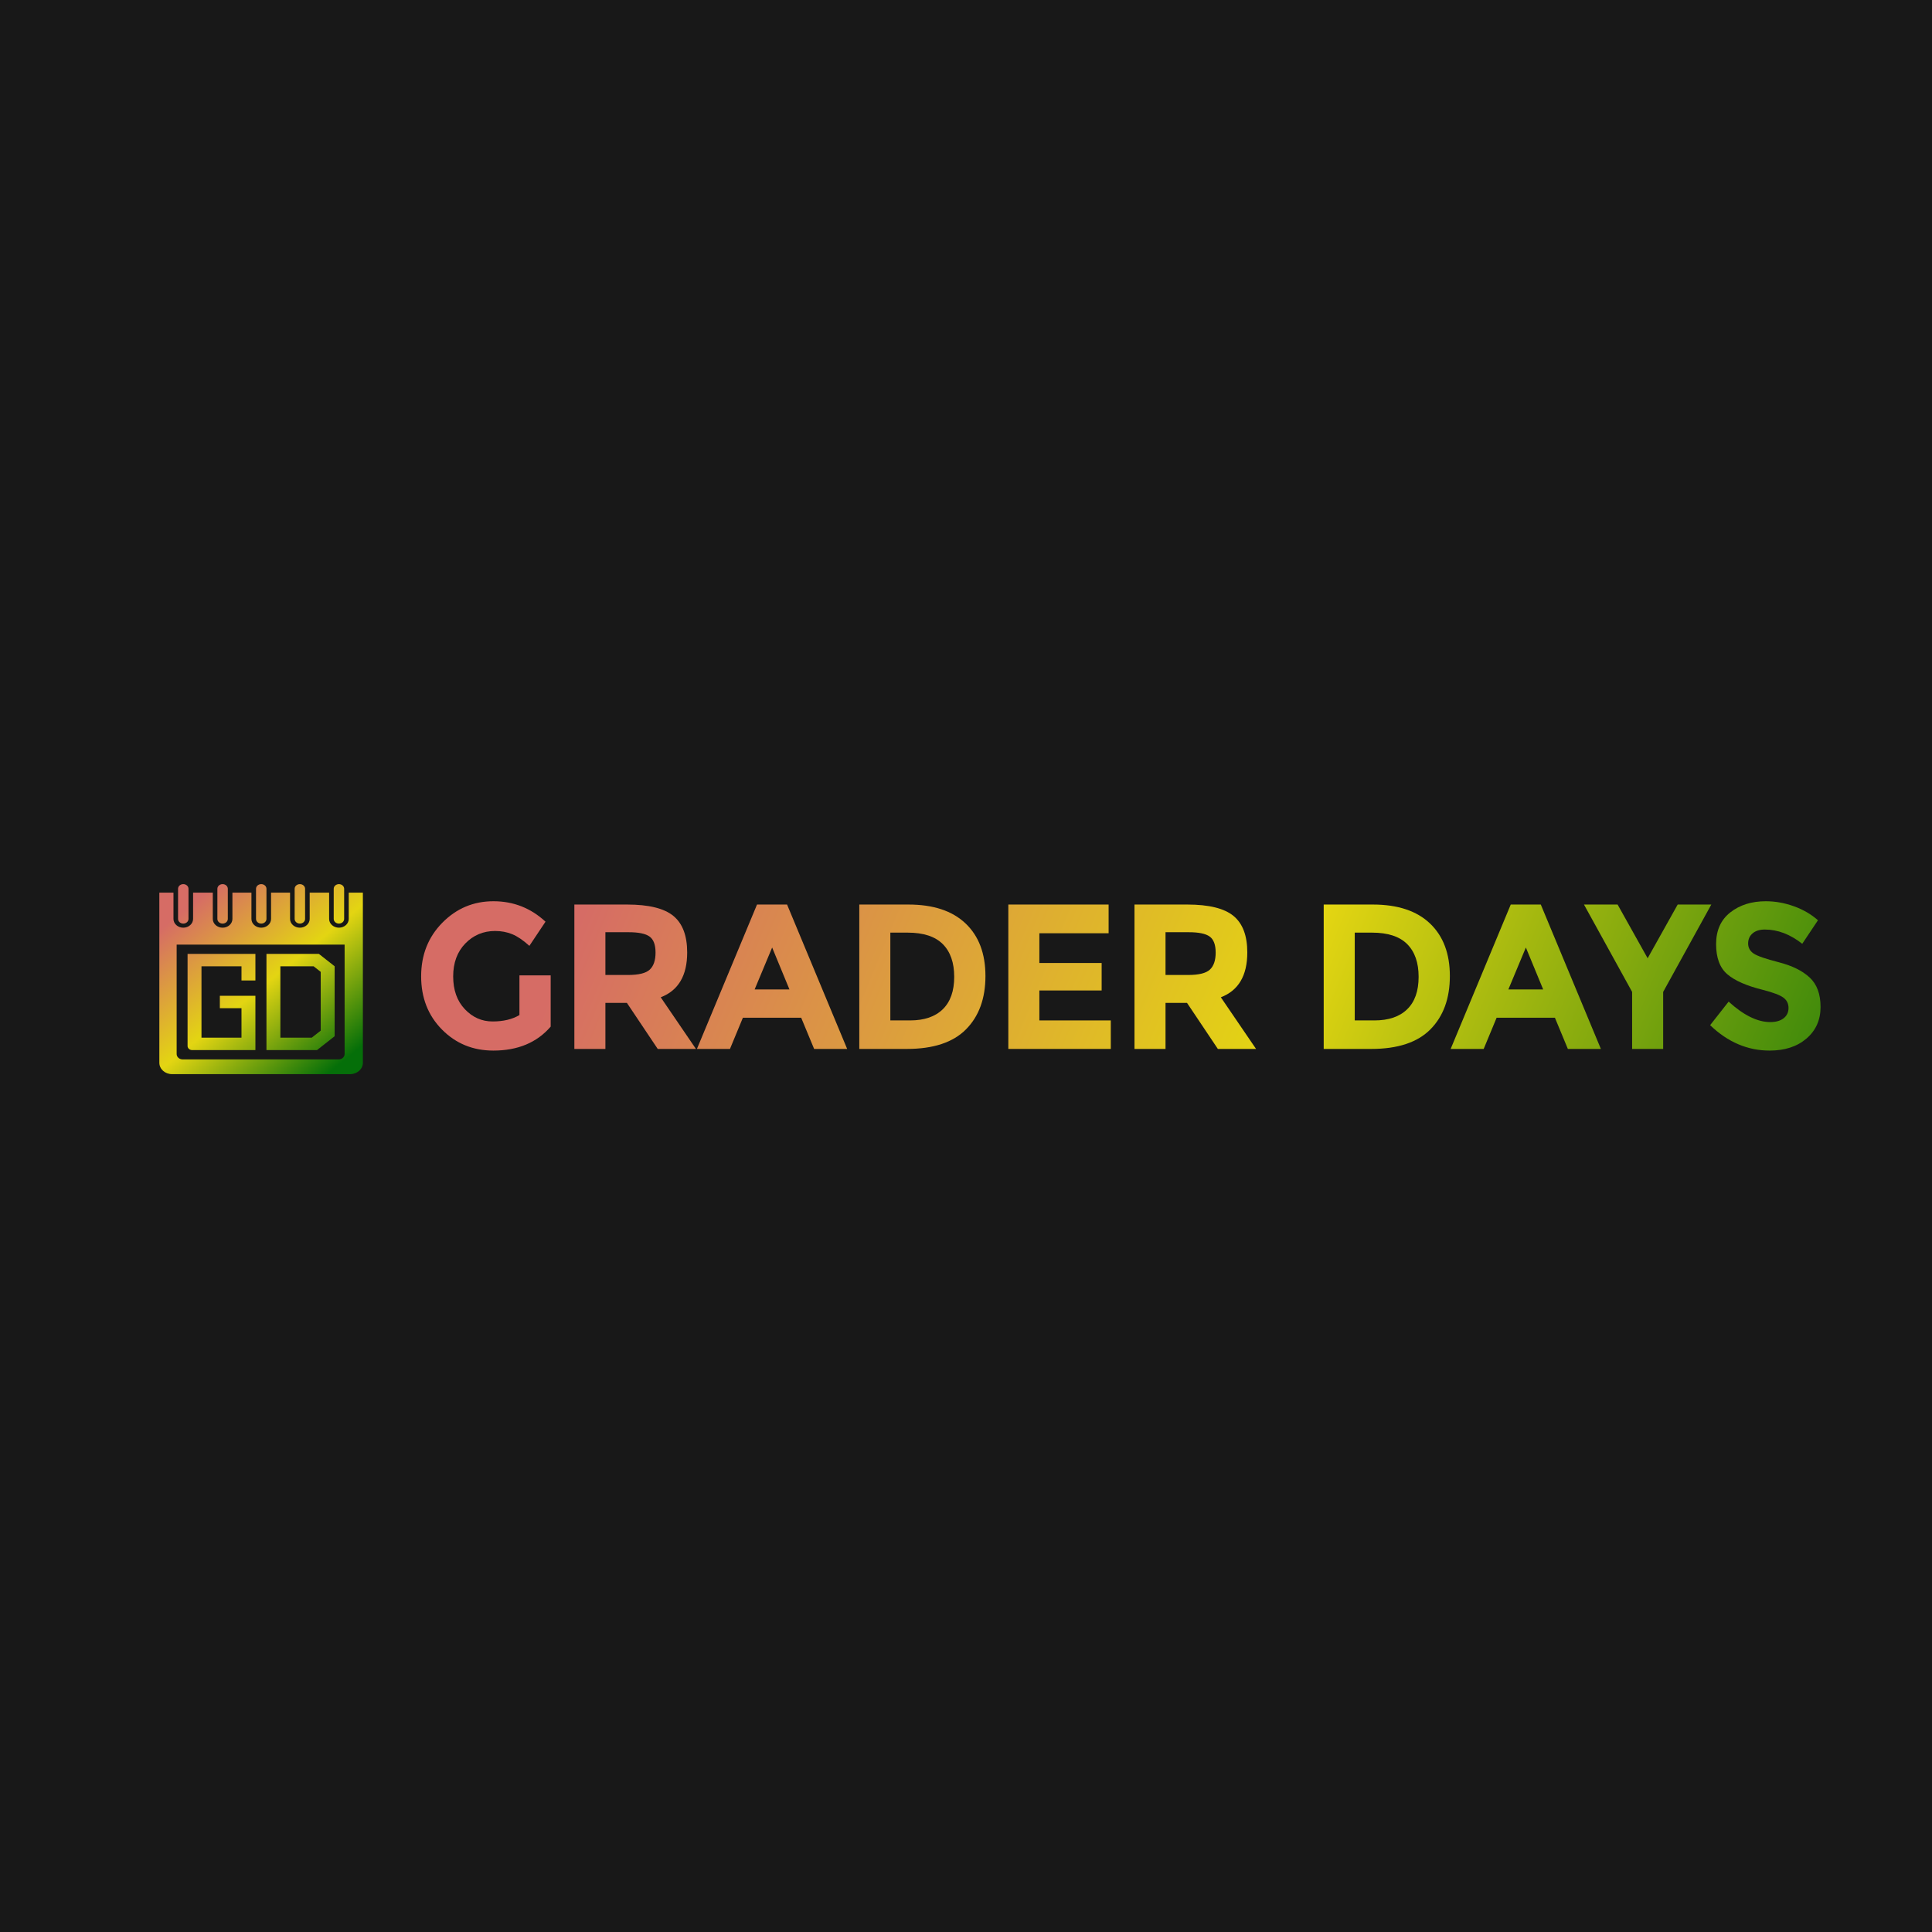 <?xml version="1.0" encoding="utf-8"?>
<svg viewBox="0 0 500 500" xmlns="http://www.w3.org/2000/svg">
  <defs>
    <linearGradient id="linearGradient32" spreadMethod="pad" gradientTransform="matrix(348.291,-144.199,-144.199,-348.291,318.739,438.136)" gradientUnits="userSpaceOnUse" y2="0" x2="1" y1="0" x1="0">
      <stop id="stop26" offset="0" style="stop-opacity:1;stop-color:#d66c65"/>
      <stop id="stop28" offset="0.5" style="stop-opacity:1;stop-color:#e3d512"/>
      <stop id="stop30" offset="1" style="stop-opacity:1;stop-color:#056f09"/>
    </linearGradient>
    <linearGradient id="linearGradient54" spreadMethod="pad" gradientTransform="matrix(348.291,-144.199,-144.199,-348.291,323.431,449.47)" gradientUnits="userSpaceOnUse" y2="0" x2="1" y1="0" x1="0">
      <stop id="stop48" offset="0" style="stop-opacity:1;stop-color:#d66c65"/>
      <stop id="stop50" offset="0.5" style="stop-opacity:1;stop-color:#e3d512"/>
      <stop id="stop52" offset="1" style="stop-opacity:1;stop-color:#056f09"/>
    </linearGradient>
    <linearGradient id="linearGradient76" spreadMethod="pad" gradientTransform="matrix(348.291,-144.199,-144.199,-348.291,328.632,462.03)" gradientUnits="userSpaceOnUse" y2="0" x2="1" y1="0" x1="0">
      <stop id="stop70" offset="0" style="stop-opacity:1;stop-color:#d66c65"/>
      <stop id="stop72" offset="0.5" style="stop-opacity:1;stop-color:#e3d512"/>
      <stop id="stop74" offset="1" style="stop-opacity:1;stop-color:#056f09"/>
    </linearGradient>
    <linearGradient id="linearGradient98" spreadMethod="pad" gradientTransform="matrix(348.291,-144.199,-144.199,-348.291,334.778,476.875)" gradientUnits="userSpaceOnUse" y2="0" x2="1" y1="0" x1="0">
      <stop id="stop92" offset="0" style="stop-opacity:1;stop-color:#d66c65"/>
      <stop id="stop94" offset="0.5" style="stop-opacity:1;stop-color:#e3d512"/>
      <stop id="stop96" offset="1" style="stop-opacity:1;stop-color:#056f09"/>
    </linearGradient>
    <linearGradient id="linearGradient120" spreadMethod="pad" gradientTransform="matrix(348.291,-144.199,-144.199,-348.291,341.331,492.703)" gradientUnits="userSpaceOnUse" y2="0" x2="1" y1="0" x1="0">
      <stop id="stop114" offset="0" style="stop-opacity:1;stop-color:#d66c65"/>
      <stop id="stop116" offset="0.5" style="stop-opacity:1;stop-color:#e3d512"/>
      <stop id="stop118" offset="1" style="stop-opacity:1;stop-color:#056f09"/>
    </linearGradient>
    <linearGradient id="linearGradient142" spreadMethod="pad" gradientTransform="matrix(348.291,-144.199,-144.199,-348.291,345.907,503.756)" gradientUnits="userSpaceOnUse" y2="0" x2="1" y1="0" x1="0">
      <stop id="stop136" offset="0" style="stop-opacity:1;stop-color:#d66c65"/>
      <stop id="stop138" offset="0.5" style="stop-opacity:1;stop-color:#e3d512"/>
      <stop id="stop140" offset="1" style="stop-opacity:1;stop-color:#056f09"/>
    </linearGradient>
    <linearGradient id="linearGradient164" spreadMethod="pad" gradientTransform="matrix(348.291,-144.199,-144.199,-348.291,353.413,521.885)" gradientUnits="userSpaceOnUse" y2="0" x2="1" y1="0" x1="0">
      <stop id="stop158" offset="0" style="stop-opacity:1;stop-color:#d66c65"/>
      <stop id="stop160" offset="0.5" style="stop-opacity:1;stop-color:#e3d512"/>
      <stop id="stop162" offset="1" style="stop-opacity:1;stop-color:#056f09"/>
    </linearGradient>
    <linearGradient id="linearGradient186" spreadMethod="pad" gradientTransform="matrix(348.291,-144.199,-144.199,-348.291,358.876,535.081)" gradientUnits="userSpaceOnUse" y2="0" x2="1" y1="0" x1="0">
      <stop id="stop180" offset="0" style="stop-opacity:1;stop-color:#d66c65"/>
      <stop id="stop182" offset="0.5" style="stop-opacity:1;stop-color:#e3d512"/>
      <stop id="stop184" offset="1" style="stop-opacity:1;stop-color:#056f09"/>
    </linearGradient>
    <linearGradient id="linearGradient208" spreadMethod="pad" gradientTransform="matrix(348.291,-144.199,-144.199,-348.291,365.938,552.139)" gradientUnits="userSpaceOnUse" y2="0" x2="1" y1="0" x1="0">
      <stop id="stop202" offset="0" style="stop-opacity:1;stop-color:#d66c65"/>
      <stop id="stop204" offset="0.5" style="stop-opacity:1;stop-color:#e3d512"/>
      <stop id="stop206" offset="1" style="stop-opacity:1;stop-color:#056f09"/>
    </linearGradient>
    <linearGradient id="linearGradient230" spreadMethod="pad" gradientTransform="matrix(348.291,-144.199,-144.199,-348.291,369.871,561.637)" gradientUnits="userSpaceOnUse" y2="0" x2="1" y1="0" x1="0">
      <stop id="stop224" offset="0" style="stop-opacity:1;stop-color:#d66c65"/>
      <stop id="stop226" offset="0.5" style="stop-opacity:1;stop-color:#e3d512"/>
      <stop id="stop228" offset="1" style="stop-opacity:1;stop-color:#056f09"/>
    </linearGradient>
    <linearGradient id="gradient-1" spreadMethod="pad" gradientTransform="matrix(102.409,-111.846,-111.846,-102.409,451.625,552.264)" gradientUnits="userSpaceOnUse" y2="0" x2="1" y1="0" x1="0">
      <stop id="stop-1" offset="0" style="stop-opacity:1;stop-color:#d66c65"/>
      <stop id="stop-2" offset="0.5" style="stop-opacity:1;stop-color:#e3d512"/>
      <stop id="stop-3" offset="1" style="stop-opacity:1;stop-color:#056f09"/>
    </linearGradient>
    <linearGradient id="gradient-2" spreadMethod="pad" gradientTransform="matrix(102.408,-111.845,-111.845,-102.408,455.33,555.654)" gradientUnits="userSpaceOnUse" y2="0" x2="1" y1="0" x1="0">
      <stop id="stop-4" offset="0" style="stop-opacity:1;stop-color:#d66c65"/>
      <stop id="stop-5" offset="0.5" style="stop-opacity:1;stop-color:#e3d512"/>
      <stop id="stop-6" offset="1" style="stop-opacity:1;stop-color:#056f09"/>
    </linearGradient>
    <linearGradient id="gradient-3" spreadMethod="pad" gradientTransform="matrix(102.408,-111.845,-111.845,-102.408,429.941,532.407)" gradientUnits="userSpaceOnUse" y2="0" x2="1" y1="0" x1="0">
      <stop id="stop-7" offset="0" style="stop-opacity:1;stop-color:#d66c65"/>
      <stop id="stop-8" offset="0.5" style="stop-opacity:1;stop-color:#e3d512"/>
      <stop id="stop-9" offset="1" style="stop-opacity:1;stop-color:#056f09"/>
    </linearGradient>
    <linearGradient id="gradient-4" spreadMethod="pad" gradientTransform="matrix(102.408,-111.845,-111.845,-102.408,451.719,552.348)" gradientUnits="userSpaceOnUse" y2="0" x2="1" y1="0" x1="0">
      <stop id="stop-10" offset="0" style="stop-opacity:1;stop-color:#d66c65"/>
      <stop id="stop-11" offset="0.5" style="stop-opacity:1;stop-color:#e3d512"/>
      <stop id="stop-12" offset="1" style="stop-opacity:1;stop-color:#056f09"/>
    </linearGradient>
    <linearGradient id="gradient-5" spreadMethod="pad" gradientTransform="matrix(102.408,-111.845,-111.845,-102.408,465.696,565.145)" gradientUnits="userSpaceOnUse" y2="0" x2="1" y1="0" x1="0">
      <stop id="stop-13" offset="0" style="stop-opacity:1;stop-color:#d66c65"/>
      <stop id="stop-14" offset="0.5" style="stop-opacity:1;stop-color:#e3d512"/>
      <stop id="stop-15" offset="1" style="stop-opacity:1;stop-color:#056f09"/>
    </linearGradient>
    <linearGradient id="gradient-6" spreadMethod="pad" gradientTransform="matrix(102.408,-111.845,-111.845,-102.408,479.432,577.722)" gradientUnits="userSpaceOnUse" y2="0" x2="1" y1="0" x1="0">
      <stop id="stop-16" offset="0" style="stop-opacity:1;stop-color:#d66c65"/>
      <stop id="stop-17" offset="0.5" style="stop-opacity:1;stop-color:#e3d512"/>
      <stop id="stop-18" offset="1" style="stop-opacity:1;stop-color:#056f09"/>
    </linearGradient>
    <linearGradient id="gradient-7" spreadMethod="pad" gradientTransform="matrix(102.408,-111.845,-111.845,-102.408,493.162,590.294)" gradientUnits="userSpaceOnUse" y2="0" x2="1" y1="0" x1="0">
      <stop id="stop-19" offset="0" style="stop-opacity:1;stop-color:#d66c65"/>
      <stop id="stop-20" offset="0.5" style="stop-opacity:1;stop-color:#e3d512"/>
      <stop id="stop-21" offset="1" style="stop-opacity:1;stop-color:#056f09"/>
    </linearGradient>
    <linearGradient id="gradient-8" spreadMethod="pad" gradientTransform="matrix(102.408,-111.845,-111.845,-102.408,507.048,603.008)" gradientUnits="userSpaceOnUse" y2="0" x2="1" y1="0" x1="0">
      <stop id="stop-22" offset="0" style="stop-opacity:1;stop-color:#d66c65"/>
      <stop id="stop-23" offset="0.5" style="stop-opacity:1;stop-color:#e3d512"/>
      <stop id="stop-24" offset="1" style="stop-opacity:1;stop-color:#056f09"/>
    </linearGradient>
  </defs>
  <g transform="matrix(1.333, 0, 0, -1.333, -176.55, 950.387)" id="g10">
    <path id="path12" style="fill: rgb(24, 24, 24); fill-opacity: 1; fill-rule: nonzero; stroke: none;" d="M -175.721 23.405 L 824.279 23.405 L 824.279 1023.405 L -175.721 1023.405 L -175.721 23.405 Z"/>
    <g id="g14" transform="matrix(0.708, 0, 0, 0.735, -7.405, 145.585)" style="">
      <g id="g16">
        <g id="g22">
          <g id="g24">
            <path id="path34" style="fill:url(#linearGradient32);stroke:none" d="M 318.826 528.217 C 314.953 524.433 313.015 519.713 313.015 514.057 C 313.015 508.402 314.916 503.718 318.717 500.008 C 322.518 496.298 327.22 494.442 332.822 494.442 C 339.515 494.442 344.752 496.551 348.537 500.771 L 348.537 514.303 L 339.97 514.303 L 339.97 503.827 C 338.006 502.699 335.55 502.135 332.604 502.135 C 329.657 502.135 327.12 503.217 324.992 505.382 C 322.864 507.545 321.8 510.429 321.8 514.03 C 321.8 517.631 322.909 520.532 325.128 522.734 C 327.347 524.934 330.075 526.035 333.313 526.035 C 334.986 526.035 336.541 525.753 337.978 525.19 C 339.414 524.624 340.988 523.597 342.698 522.107 L 347.118 528.49 C 343.08 532.092 338.324 533.891 332.849 533.891 C 327.374 533.891 322.7 532.001 318.826 528.217"/>
          </g>
        </g>
      </g>
    </g>
    <g id="g36" transform="matrix(0.708, 0, 0, 0.735, -7.405, 145.585)" style="">
      <g id="g38">
        <g id="g44">
          <g id="g46">
            <path id="path56" style="fill:url(#linearGradient54);stroke:none" d="M 355.03 533.019 L 355.03 494.878 L 363.542 494.878 L 363.542 507.046 L 369.434 507.046 L 377.892 494.878 L 388.368 494.878 L 378.711 508.52 C 383.548 510.302 385.968 514.249 385.968 520.36 C 385.968 524.797 384.703 528.017 382.175 530.018 C 379.647 532.018 375.418 533.019 369.489 533.019 L 355.03 533.019 Z M 363.542 525.707 L 369.925 525.707 C 372.653 525.707 374.564 525.325 375.655 524.562 C 376.746 523.797 377.292 522.387 377.292 520.332 C 377.292 518.277 376.764 516.777 375.71 515.831 C 374.654 514.885 372.671 514.413 369.762 514.413 L 363.542 514.413 L 363.542 525.707 Z"/>
          </g>
        </g>
      </g>
    </g>
    <g id="g58" transform="matrix(0.708, 0, 0, 0.735, -7.405, 145.585)" style="">
      <g id="g60">
        <g id="g66">
          <g id="g68">
            <path id="path78" style="fill:url(#linearGradient76);stroke:none" d="M 405.119 533.019 L 388.641 494.878 L 397.699 494.878 L 401.244 503.118 L 417.232 503.118 L 420.779 494.878 L 429.837 494.878 L 413.358 533.019 L 405.119 533.019 Z M 409.266 521.67 L 414.013 510.593 L 404.464 510.593 L 409.266 521.67 Z"/>
          </g>
        </g>
      </g>
    </g>
    <g id="g80" transform="matrix(0.708, 0, 0, 0.735, -7.405, 145.585)" style="">
      <g id="g82">
        <g id="g88">
          <g id="g90">
            <path id="path100" style="fill:url(#linearGradient98);stroke:none" d="M 433.165 533.019 L 433.165 494.878 L 446.206 494.878 C 453.48 494.878 458.892 496.606 462.438 500.062 C 465.985 503.518 467.758 508.21 467.758 514.14 C 467.758 520.068 465.939 524.698 462.302 528.027 C 458.664 531.355 453.444 533.019 446.642 533.019 L 433.165 533.019 Z M 441.677 525.599 L 446.424 525.599 C 450.753 525.599 453.962 524.588 456.054 522.57 C 458.146 520.551 459.192 517.667 459.192 513.921 C 459.192 510.174 458.146 507.319 456.054 505.356 C 453.962 503.391 450.97 502.408 447.079 502.408 L 441.677 502.408 L 441.677 525.599 Z"/>
          </g>
        </g>
      </g>
    </g>
    <g id="g102" transform="matrix(0.708, 0, 0, 0.735, -7.405, 145.585)" style="">
      <g id="g104">
        <g id="g110">
          <g id="g112">
            <path id="path122" style="fill:url(#linearGradient120);stroke:none" d="M 474.033 533.019 L 474.033 494.878 L 502.133 494.878 L 502.133 502.408 L 482.545 502.408 L 482.545 510.321 L 499.623 510.321 L 499.623 517.577 L 482.545 517.577 L 482.545 525.434 L 501.533 525.434 L 501.533 533.019 L 474.033 533.019 Z"/>
          </g>
        </g>
      </g>
    </g>
    <g id="g124" transform="matrix(0.708, 0, 0, 0.735, -7.405, 145.585)" style="">
      <g id="g126">
        <g id="g132">
          <g id="g134">
            <path id="path144" style="fill:url(#linearGradient142);stroke:none" d="M 508.626 533.019 L 508.626 494.878 L 517.138 494.878 L 517.138 507.046 L 523.031 507.046 L 531.489 494.878 L 541.965 494.878 L 532.307 508.52 C 537.144 510.302 539.564 514.249 539.564 520.36 C 539.564 524.797 538.299 528.017 535.772 530.018 C 533.243 532.018 529.015 533.019 523.086 533.019 L 508.626 533.019 Z M 517.138 525.707 L 523.522 525.707 C 526.25 525.707 528.16 525.325 529.251 524.562 C 530.342 523.797 530.889 522.387 530.889 520.332 C 530.889 518.277 530.36 516.777 529.306 515.831 C 528.251 514.885 526.268 514.413 523.358 514.413 L 517.138 514.413 L 517.138 525.707 Z"/>
          </g>
        </g>
      </g>
    </g>
    <g id="g146" transform="matrix(0.708, 0, 0, 0.735, -7.405, 145.585)" style="">
      <g id="g148">
        <g id="g154">
          <g id="g156">
            <path id="path166" style="fill:url(#linearGradient164);stroke:none" d="M 560.516 533.019 L 560.516 494.878 L 573.557 494.878 C 580.831 494.878 586.242 496.606 589.789 500.062 C 593.336 503.518 595.109 508.21 595.109 514.14 C 595.109 520.068 593.289 524.698 589.652 528.027 C 586.014 531.355 580.794 533.019 573.993 533.019 L 560.516 533.019 Z M 569.028 525.599 L 573.774 525.599 C 578.103 525.599 581.313 524.588 583.405 522.57 C 585.497 520.551 586.543 517.667 586.543 513.921 C 586.543 510.174 585.497 507.319 583.405 505.356 C 581.313 503.391 578.321 502.408 574.43 502.408 L 569.028 502.408 L 569.028 525.599 Z"/>
          </g>
        </g>
      </g>
    </g>
    <g id="g168" transform="matrix(0.708, 0, 0, 0.735, -7.405, 145.585)" style="">
      <g id="g170">
        <g id="g176">
          <g id="g178">
            <path id="path188" style="fill:url(#linearGradient186);stroke:none" d="M 611.807 533.019 L 595.328 494.878 L 604.385 494.878 L 607.932 503.118 L 623.92 503.118 L 627.467 494.878 L 636.523 494.878 L 620.045 533.019 L 611.807 533.019 Z M 615.953 521.67 L 620.7 510.593 L 611.152 510.593 L 615.953 521.67 Z"/>
          </g>
        </g>
      </g>
    </g>
    <g id="g190" transform="matrix(0.708, 0, 0, 0.735, -7.405, 145.585)" style="">
      <g id="g192">
        <g id="g198">
          <g id="g200">
            <path id="path210" style="fill:url(#linearGradient208);stroke:none" d="M 657.585 533.019 L 649.346 518.833 L 641.107 533.019 L 631.886 533.019 L 645.09 509.939 L 645.09 494.878 L 653.603 494.878 L 653.603 509.939 L 666.807 533.019 L 657.585 533.019 Z"/>
          </g>
        </g>
      </g>
    </g>
    <g id="g212" transform="matrix(0.708, 0, 0, 0.735, -7.405, 145.585)" style="">
      <g id="g214">
        <g id="g220">
          <g id="g222">
            <path id="path232" style="fill:url(#linearGradient230);stroke:none" d="M 672.018 530.945 C 669.417 528.981 668.117 526.189 668.117 522.57 C 668.117 518.951 669.145 516.296 671.199 514.603 C 673.254 512.913 676.501 511.538 680.939 510.484 C 683.74 509.792 685.613 509.111 686.56 508.437 C 687.505 507.765 687.978 506.856 687.978 505.71 C 687.978 504.563 687.532 503.653 686.641 502.982 C 685.749 502.307 684.522 501.972 682.958 501.972 C 679.466 501.972 675.664 503.773 671.554 507.375 L 666.48 501.154 C 671.317 496.679 676.756 494.442 682.794 494.442 C 686.977 494.442 690.351 495.507 692.916 497.634 C 695.481 499.762 696.763 502.536 696.763 505.956 C 696.763 509.374 695.762 511.975 693.762 513.758 C 691.761 515.54 688.95 516.876 685.332 517.768 C 681.712 518.659 679.402 519.433 678.401 520.086 C 677.401 520.742 676.902 521.625 676.902 522.734 C 676.902 523.843 677.311 524.734 678.129 525.406 C 678.948 526.08 680.066 526.416 681.485 526.416 C 685.013 526.416 688.433 525.162 691.743 522.652 L 696.054 528.871 C 694.161 530.472 691.943 531.709 689.397 532.583 C 686.85 533.456 684.303 533.891 681.757 533.891 C 677.865 533.891 674.619 532.91 672.018 530.945"/>
          </g>
        </g>
      </g>
    </g>
    <g id="g234">
      <g id="g236">
        <g id="g242">
          <g id="g244"/>
        </g>
      </g>
    </g>
    <g id="g256">
      <g id="g258">
        <g id="g264">
          <g id="g266"/>
        </g>
      </g>
    </g>
    <g id="g278">
      <g id="g280">
        <g id="g286">
          <g id="g288"/>
        </g>
      </g>
    </g>
    <g id="g300">
      <g id="g302">
        <g id="g308">
          <g id="g310"/>
        </g>
      </g>
    </g>
    <g id="g322">
      <g id="g324">
        <g id="g330">
          <g id="g332"/>
        </g>
      </g>
    </g>
    <g id="g344">
      <g id="g346">
        <g id="g352">
          <g id="g354"/>
        </g>
      </g>
    </g>
    <g id="g366">
      <g id="g368">
        <g id="g374">
          <g id="g376"/>
        </g>
      </g>
    </g>
    <g id="g388">
      <g id="g390">
        <g id="g396">
          <g id="g398"/>
        </g>
      </g>
    </g>
    <g id="g410">
      <g id="g412">
        <g id="g418">
          <g id="g420"/>
        </g>
      </g>
    </g>
    <g id="g432">
      <g id="g434">
        <g id="g440">
          <g id="g442"/>
        </g>
      </g>
    </g>
    <g id="g454">
      <g id="g456">
        <g id="g462">
          <g id="g464"/>
        </g>
      </g>
    </g>
    <g id="g476">
      <g id="g478">
        <g id="g484">
          <g id="g486"/>
        </g>
      </g>
    </g>
    <g id="g498">
      <g id="g500">
        <g id="g506">
          <g id="g508"/>
        </g>
      </g>
    </g>
    <g id="g520">
      <g id="g522">
        <g id="g528">
          <g id="g530"/>
        </g>
      </g>
    </g>
    <g id="g542">
      <g id="g544">
        <g id="g550">
          <g id="g552"/>
        </g>
      </g>
    </g>
    <g id="g564">
      <g id="g566">
        <g id="g572">
          <g id="g574"/>
        </g>
      </g>
    </g>
    <g id="g586">
      <g id="g588">
        <g id="g594">
          <g id="g596"/>
        </g>
      </g>
    </g>
    <g id="g608">
      <g id="g610">
        <g id="g616">
          <g id="g618"/>
        </g>
      </g>
    </g>
    <g id="g630">
      <g id="g632">
        <g id="g638">
          <g id="g640"/>
        </g>
      </g>
    </g>
    <g id="g652">
      <g id="g654">
        <g id="g660">
          <g id="g662"/>
        </g>
      </g>
    </g>
    <g id="g674">
      <g id="g676">
        <g id="g682">
          <g id="g684"/>
        </g>
      </g>
    </g>
    <g id="g696">
      <g id="g698">
        <g id="g704">
          <g id="g706"/>
        </g>
      </g>
    </g>
    <g id="g718">
      <g id="g720">
        <g id="g726">
          <g id="g728"/>
        </g>
      </g>
    </g>
    <g id="g740">
      <g id="g742">
        <g id="g748">
          <g id="g750"/>
        </g>
      </g>
    </g>
    <g id="g762">
      <g id="g764">
        <g id="g770">
          <g id="g772"/>
        </g>
      </g>
    </g>
    <g id="g784">
      <g id="g786">
        <g id="g792">
          <g id="g794"/>
        </g>
      </g>
    </g>
    <g id="g806">
      <g id="g808">
        <g id="g814">
          <g id="g816"/>
        </g>
      </g>
    </g>
    <g transform="matrix(0.599, 0, 0, 0.576, -429.246, 295.473)" id="g-1" style="">
      <g id="g-2" transform="matrix(0.496, 0, 0, 0.46, 774.345, 164.788)" style="">
        <g id="g-3">
          <g id="g-4">
            <g id="g-5">
              <path id="path-2" style="stroke: none; fill: url(#gradient-1);" d="m 557.269,563.39 v -19.281 c 0,-3.528 -2.88,-6.408 -6.409,-6.408 v 0 c -3.539,0 -6.409,2.88 -6.409,6.408 v 0 19.281 H 531.74 v -19.281 c 0,-3.528 -2.879,-6.408 -6.41,-6.408 v 0 c -3.54,0 -6.41,2.88 -6.41,6.408 v 0 19.281 H 506.5 v -19.281 c 0,-3.528 -2.88,-6.408 -6.41,-6.408 v 0 c -3.54,0 -6.409,2.88 -6.409,6.408 v 0 19.281 H 481.25 v -19.281 c 0,-3.528 -2.88,-6.408 -6.41,-6.408 v 0 c -3.541,0 -6.41,2.88 -6.41,6.408 v 0 19.281 h -12.881 v -19.281 c 0,-3.528 -2.869,-6.408 -6.408,-6.408 v 0 c -3.531,0 -6.411,2.88 -6.411,6.408 v 0 19.281 H 433.5 V 438.71 c 0,-4.599 3.73,-8.33 8.33,-8.33 v 0 h 116.34 c 4.599,0 8.33,3.731 8.33,8.33 v 0 124.68 z M 444.81,445.11 v 80.189 H 554.57 V 445.11 c 0,-2.17 -1.76,-3.93 -3.93,-3.93 v 0 h -101.9 c -2.17,0 -3.93,1.76 -3.93,3.93"/>
            </g>
          </g>
        </g>
      </g>
      <g id="g-6" transform="matrix(0.496, 0, 0, 0.46, 774.345, 164.788)" style="">
        <g id="g-7">
          <g id="g-8">
            <g id="g-9">
              <path id="path-3" style="stroke: none; fill: url(#gradient-2);" d="m 503.499,518.483 v -70.481 h 33.014 l 11.538,10.153 v 51.276 l -10.276,9.052 z m 9.094,-9.095 h 21.748 l 4.617,-4.066 v -43.054 l -5.877,-5.172 h -20.488 z"/>
            </g>
          </g>
        </g>
      </g>
      <g id="g-10" transform="matrix(0.496, 0, 0, 0.46, 774.345, 164.788)" style="">
        <g id="g-11">
          <g id="g-12">
            <g id="g-13">
              <path id="path-4" style="stroke: none; fill: url(#gradient-3);" d="m 451.948,518.483 v -67.472 c 0,-1.662 1.348,-3.009 3.009,-3.009 v 0 h 41.324 v 39.788 h -23.237 v -9.094 h 14.142 v -21.6 h -26.144 v 52.292 h 26.144 v -10.355 h 9.095 v 19.45 z"/>
            </g>
          </g>
        </g>
      </g>
      <g id="g-14" transform="matrix(0.496, 0, 0, 0.46, 774.345, 164.788)" style="">
        <g id="g-15">
          <g id="g-16">
            <g id="g-17">
              <path id="path-5" style="stroke: none; fill: url(#gradient-4);" d="m 445.732,566.21 v -22.096 c 0,-1.884 1.527,-3.41 3.411,-3.41 v 0 c 1.883,0 3.41,1.526 3.41,3.41 v 0 22.096 c 0,1.883 -1.527,3.41 -3.41,3.41 v 0 c -1.884,0 -3.411,-1.527 -3.411,-3.41"/>
            </g>
          </g>
        </g>
      </g>
      <g id="g-18" transform="matrix(0.496, 0, 0, 0.46, 774.345, 164.788)" style="">
        <g id="g-19">
          <g id="g-20">
            <g id="g-21">
              <path id="path-6" style="stroke: none; fill: url(#gradient-5);" d="m 471.426,566.21 v -22.096 c 0,-1.884 1.527,-3.41 3.41,-3.41 v 0 c 1.884,0 3.41,1.526 3.41,3.41 v 0 22.096 c 0,1.883 -1.526,3.41 -3.41,3.41 v 0 c -1.883,0 -3.41,-1.527 -3.41,-3.41"/>
            </g>
          </g>
        </g>
      </g>
      <g id="g-22" transform="matrix(0.496, 0, 0, 0.46, 774.345, 164.788)" style="">
        <g id="g-23">
          <g id="g-24">
            <g id="g-25">
              <path id="path-7" style="stroke: none; fill: url(#gradient-6);" d="m 496.678,566.21 v -22.096 c 0,-1.884 1.527,-3.41 3.411,-3.41 v 0 c 1.882,0 3.41,1.526 3.41,3.41 v 0 22.096 c 0,1.883 -1.528,3.41 -3.41,3.41 v 0 c -1.884,0 -3.411,-1.527 -3.411,-3.41"/>
            </g>
          </g>
        </g>
      </g>
      <g id="g-26" transform="matrix(0.496, 0, 0, 0.46, 774.345, 164.788)" style="">
        <g id="g-27">
          <g id="g-28">
            <g id="g-29">
              <path id="path-8" style="stroke: none; fill: url(#gradient-7);" d="m 521.919,566.21 v -22.096 c 0,-1.884 1.527,-3.41 3.41,-3.41 v 0 c 1.884,0 3.411,1.526 3.411,3.41 v 0 22.096 c 0,1.883 -1.527,3.41 -3.411,3.41 v 0 c -1.883,0 -3.41,-1.527 -3.41,-3.41"/>
            </g>
          </g>
        </g>
      </g>
      <g id="g-30" transform="matrix(0.496, 0, 0, 0.46, 774.345, 164.788)" style="">
        <g id="g-31">
          <g id="g-32">
            <g id="g-33">
              <path id="path-9" style="stroke: none; fill: url(#gradient-8);" d="m 547.447,566.21 v -22.096 c 0,-1.884 1.527,-3.41 3.411,-3.41 v 0 c 1.883,0 3.41,1.526 3.41,3.41 v 0 22.096 c 0,1.883 -1.527,3.41 -3.41,3.41 v 0 c -1.884,0 -3.411,-1.527 -3.411,-3.41"/>
            </g>
          </g>
        </g>
      </g>
    </g>
  </g>
</svg>